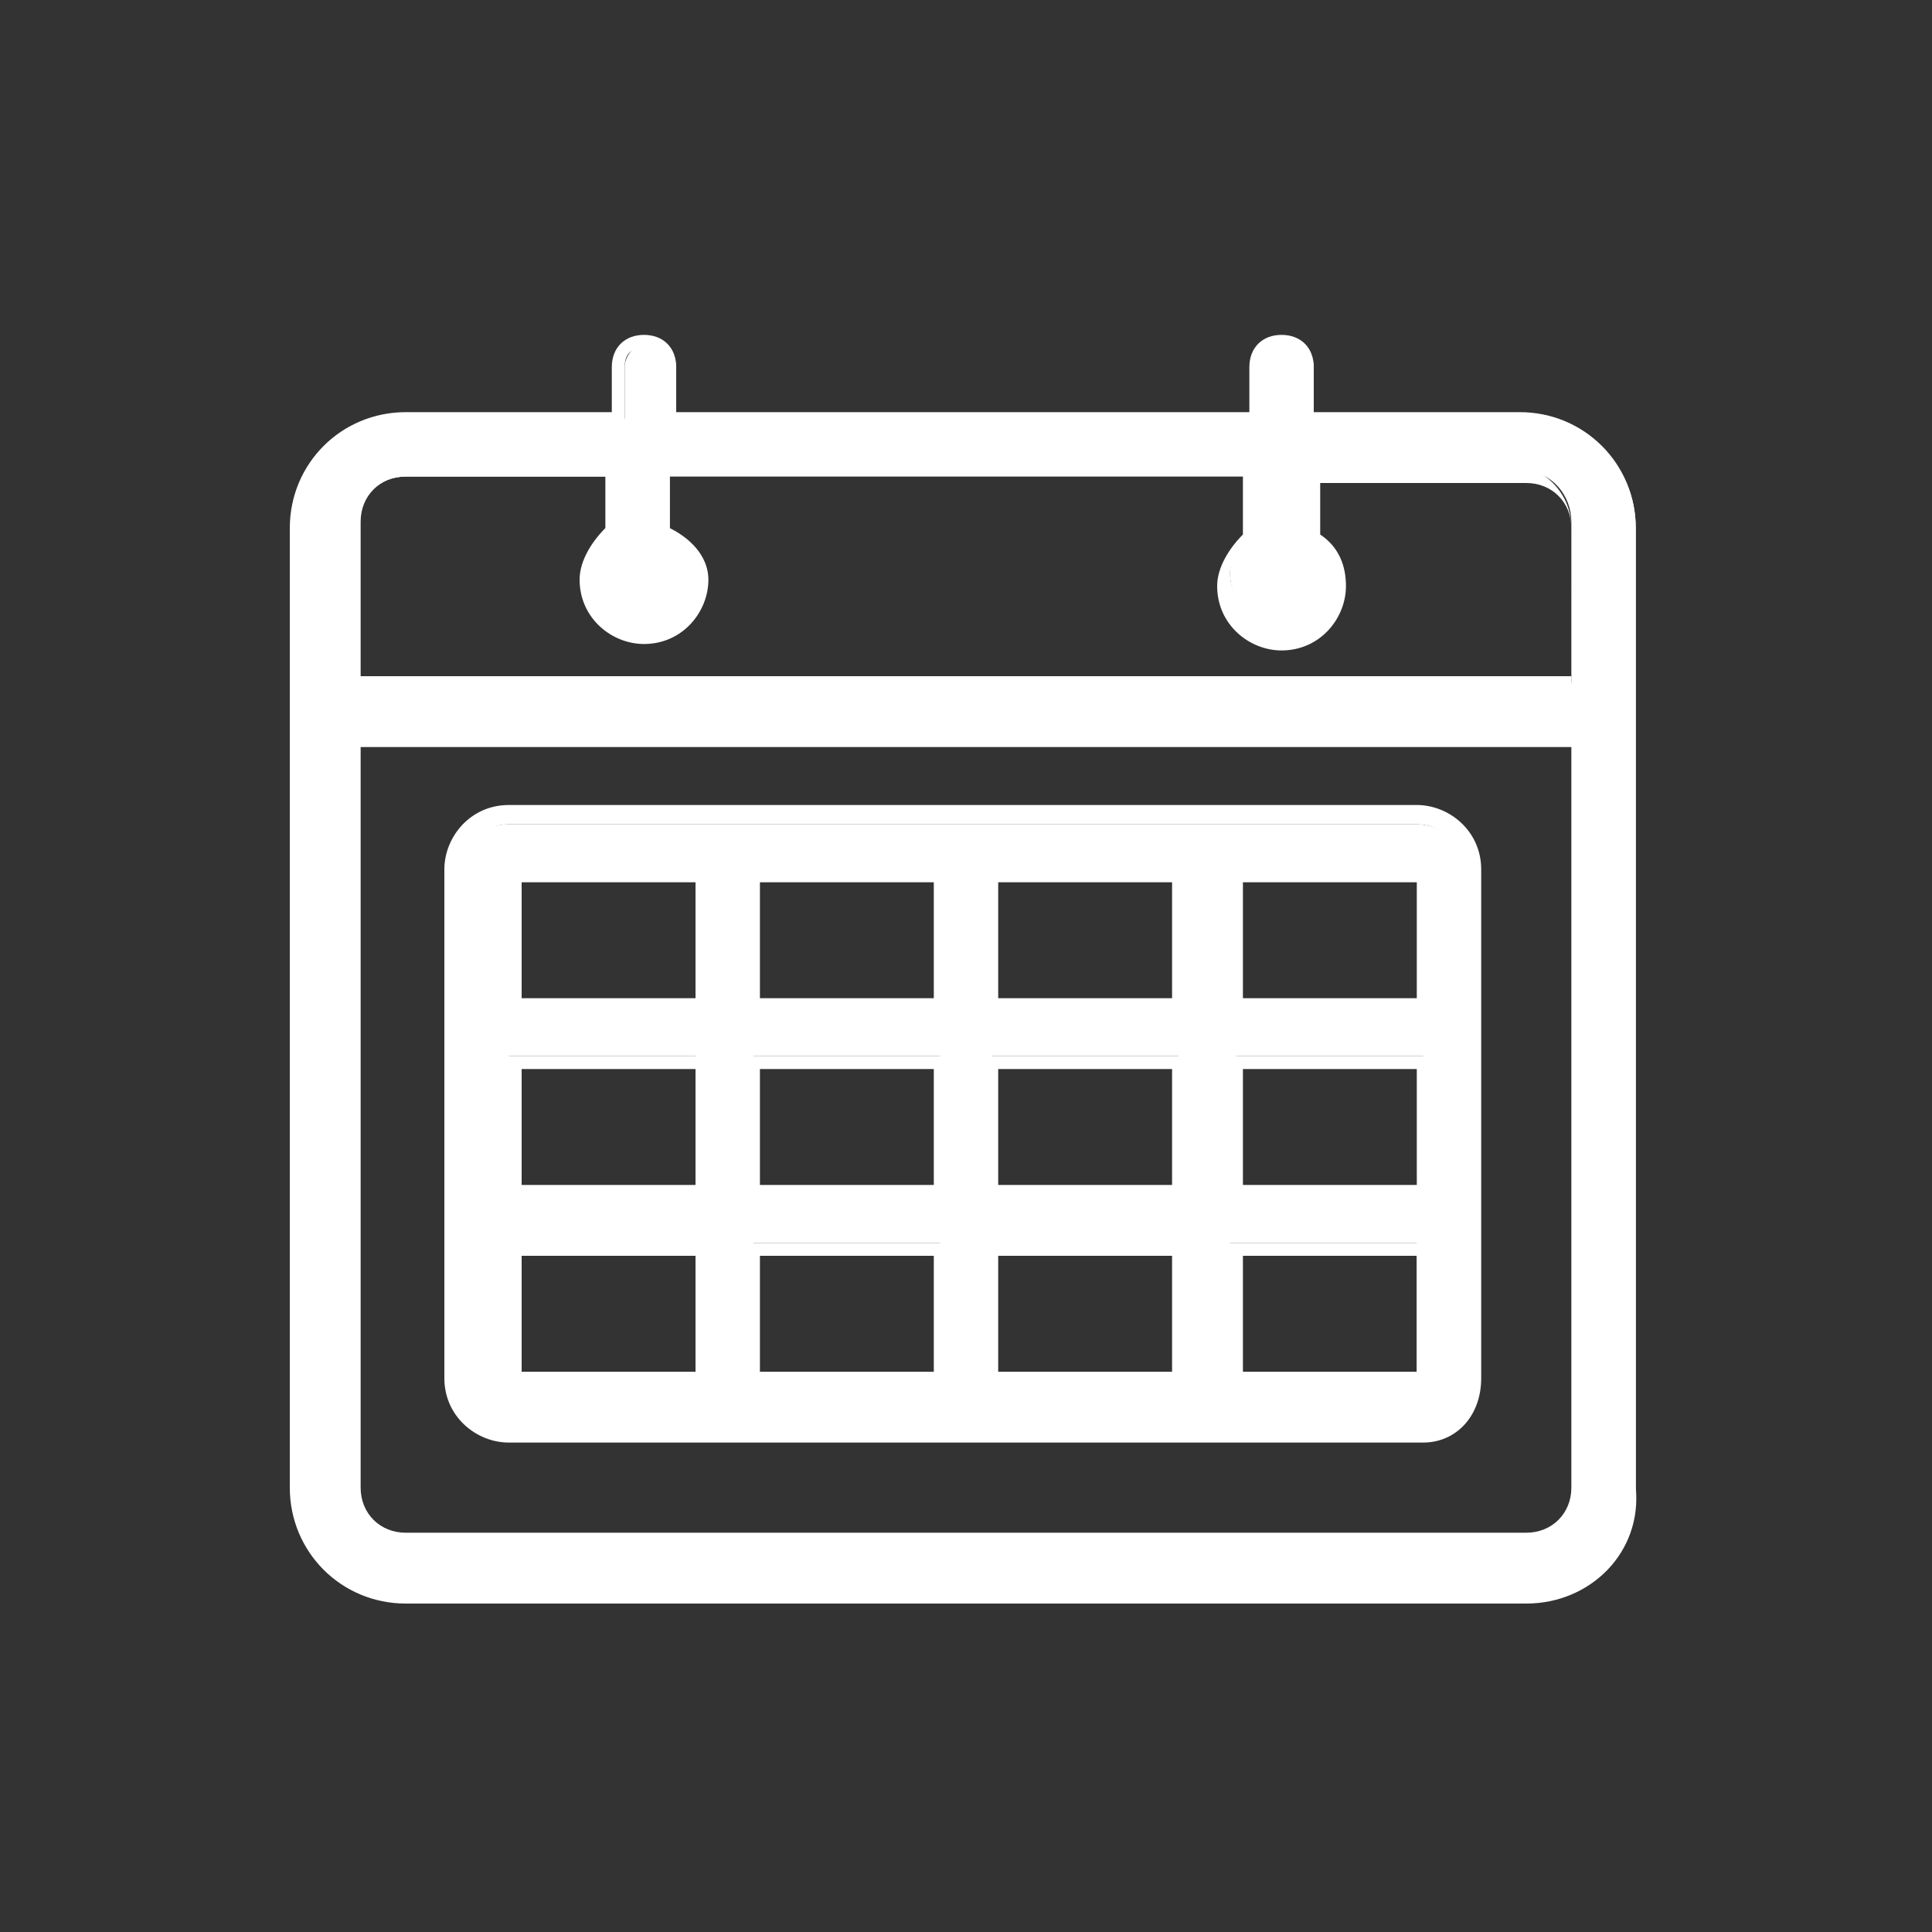 <?xml version="1.0" encoding="utf-8"?>
<!-- Generator: Adobe Illustrator 20.0.0, SVG Export Plug-In . SVG Version: 6.00 Build 0)  -->
<svg version="1.2" baseProfile="tiny" id="Ebene_1" xmlns="http://www.w3.org/2000/svg" xmlns:xlink="http://www.w3.org/1999/xlink"
	 x="0px" y="0px" width="30px" height="30px" viewBox="0 0 30 30"  xml:space="preserve">
<rect x="0" y="0" width="30" height="30" fill="#333333" stroke="none"/>
<g>
	<g>
		<path fill="#FFFFFF" d="M23.7,6.5h-3.3V5.7c0-0.2-0.2-0.4-0.4-0.4c-0.2,0-0.4,0.2-0.4,0.4v0.8h-9.1V5.7c0-0.2-0.2-0.4-0.4-0.4
			c-0.2,0-0.4,0.2-0.4,0.4v0.8H6.3c-0.9,0-1.7,0.7-1.7,1.7v14.9c0,0.9,0.7,1.7,1.7,1.7h17.4c0.9,0,1.7-0.7,1.7-1.7V8.2
			C25.4,7.2,24.6,6.5,23.7,6.5z M24.5,23.1c0,0.5-0.4,0.8-0.8,0.8H6.3c-0.5,0-0.8-0.4-0.8-0.8V11.5h19.1V23.1z M24.5,10.6H5.5V8.2
			c0-0.5,0.4-0.8,0.8-0.8h3.3v0.9C9.4,8.4,9.2,8.7,9.2,9c0,0.5,0.4,0.8,0.8,0.8c0.5,0,0.8-0.4,0.8-0.8c0-0.3-0.2-0.6-0.4-0.7V7.3
			h9.1v0.9c-0.2,0.1-0.4,0.4-0.4,0.7c0,0.5,0.4,0.8,0.8,0.8c0.5,0,0.8-0.4,0.8-0.8c0-0.3-0.2-0.6-0.4-0.7V7.3h3.3
			c0.5,0,0.8,0.4,0.8,0.8V10.6z"/>
		<path fill="#FFFFFF" d="M23.7,24.9H6.3c-1,0-1.8-0.8-1.8-1.8V8.2c0-1,0.8-1.8,1.8-1.8h3.2V5.7c0-0.3,0.2-0.5,0.5-0.5
			s0.5,0.2,0.5,0.5v0.7h8.9V5.7c0-0.3,0.2-0.5,0.5-0.5c0.3,0,0.5,0.2,0.5,0.5v0.7h3.2c1,0,1.8,0.8,1.8,1.8v14.9
			C25.5,24.1,24.7,24.9,23.7,24.9z M6.3,6.6c-0.8,0-1.5,0.7-1.5,1.5v14.9c0,0.8,0.7,1.5,1.5,1.5h17.4c0.8,0,1.5-0.7,1.5-1.5V8.2
			c0-0.8-0.7-1.5-1.5-1.5h-3.4v-1c0-0.2-0.1-0.3-0.3-0.3s-0.3,0.1-0.3,0.3v1h-9.4v-1c0-0.2-0.1-0.3-0.3-0.3c-0.2,0-0.3,0.1-0.3,0.3
			v1H6.3z M23.7,24H6.3c-0.5,0-1-0.4-1-1V11.3h19.3v11.7C24.7,23.6,24.2,24,23.7,24z M5.6,11.6v11.5c0,0.4,0.3,0.7,0.7,0.7h17.4
			c0.4,0,0.7-0.3,0.7-0.7V11.6H5.6z M24.7,10.8H5.3V8.2c0-0.5,0.4-1,1-1h3.4v1.1l-0.1,0C9.4,8.5,9.3,8.7,9.3,9
			c0,0.4,0.3,0.7,0.7,0.7c0.4,0,0.7-0.3,0.7-0.7c0-0.3-0.1-0.5-0.4-0.6l-0.1,0V7.2h9.4v1.1l-0.1,0c-0.2,0.1-0.4,0.4-0.4,0.6
			c0,0.4,0.3,0.7,0.7,0.7s0.7-0.3,0.7-0.7c0-0.3-0.1-0.5-0.4-0.6l-0.1,0V7.2h3.4c0.5,0,1,0.4,1,1V10.8z M5.6,10.5h18.8V8.2
			c0-0.4-0.3-0.7-0.7-0.7h-3.2v0.8c0.3,0.2,0.4,0.5,0.4,0.8c0,0.5-0.4,1-1,1c-0.5,0-1-0.4-1-1c0-0.3,0.2-0.6,0.4-0.8V7.4h-8.9v0.8
			C10.8,8.4,11,8.7,11,9c0,0.5-0.4,1-1,1c-0.5,0-1-0.4-1-1c0-0.3,0.2-0.6,0.4-0.8V7.4H6.3c-0.4,0-0.7,0.3-0.7,0.7V10.5z"/>
	</g>
	<g>
		<path fill="#FFFFFF" d="M7.9,22.3h14.1c0.5,0,0.8-0.4,0.8-0.8v-7.9c0-0.5-0.4-0.8-0.8-0.8H7.9c-0.5,0-0.8,0.4-0.8,0.8v7.9
			C7.1,21.9,7.5,22.3,7.9,22.3z M22.1,18.5L22.1,18.5l-2.9,0v-2.1h2.9l0,0L22.1,18.5z M18.3,18.5h-2.9v-2.1h2.9V18.5z M15.4,19.4
			h2.9v2.1h-2.9V19.4z M14.6,21.4h-2.9v-2.1h2.9V21.4z M14.6,18.5h-2.9v-2.1h2.9V18.5z M10.9,18.5H7.9v-2.1h2.9V18.5z M7.9,19.4h2.9
			v2.1H7.9V19.4z M19.1,21.4v-2.1h2.9l0,0l0,2.1H19.1z M22.1,13.5l0,2.1l0,0h-2.9v-2.1H22.1z M18.3,13.5v2.1h-2.9v-2.1H18.3z
			 M14.6,13.5v2.1h-2.9v-2.1H14.6z M7.9,13.5h2.9v2.1H7.9V13.5z"/>
		<path fill="#FFFFFF" d="M22.1,22.4H7.9c-0.5,0-1-0.4-1-1v-7.9c0-0.5,0.4-1,1-1h14.1c0.5,0,1,0.4,1,1v7.9
			C23,22,22.6,22.4,22.1,22.4z M7.9,12.8c-0.4,0-0.7,0.3-0.7,0.7v7.9c0,0.4,0.3,0.7,0.7,0.7h14.1c0.4,0,0.7-0.3,0.7-0.7v-7.9
			c0-0.4-0.3-0.7-0.7-0.7H7.9z M22.2,21.6H19v-2.3h3l0.2-0.2L22.2,21.6z M19.3,21.3h2.7v-1.8h-2.7V21.3z M18.4,21.6h-3.2v-2.3h3.2
			V21.6z M15.5,21.3h2.7v-1.8h-2.7V21.3z M14.7,21.6h-3.2v-2.3h3.2V21.6z M11.8,21.3h2.7v-1.8h-2.7V21.3z M11,21.6H7.8v-2.3H11V21.6
			z M8.1,21.3h2.7v-1.8H8.1V21.3z M22.2,18.7H19v-2.3h3.2L22.2,18.7z M19.3,18.4h2.7l0-1.8h-2.7V18.4z M18.4,18.7h-3.2v-2.3h3.2
			V18.7z M15.5,18.4h2.7v-1.8h-2.7V18.4z M14.7,18.7h-3.2v-2.3h3.2V18.7z M11.8,18.4h2.7v-1.8h-2.7V18.4z M11,18.7H7.8v-2.3H11V18.7
			z M8.1,18.4h2.7v-1.8H8.1V18.4z M22.2,15.7H19v-2.3h3.2V15.7z M19.3,15.5h2.7v-1.8h-2.7V15.5z M18.4,15.7h-3.2v-2.3h3.2V15.7z
			 M15.5,15.5h2.7v-1.8h-2.7V15.5z M14.7,15.7h-3.2v-2.3h3.2V15.7z M11.8,15.5h2.7v-1.8h-2.7V15.5z M11,15.7H7.8v-2.3H11V15.7z
			 M8.1,15.5h2.7v-1.8H8.1V15.5z"/>
	</g>
</g>
</svg>
